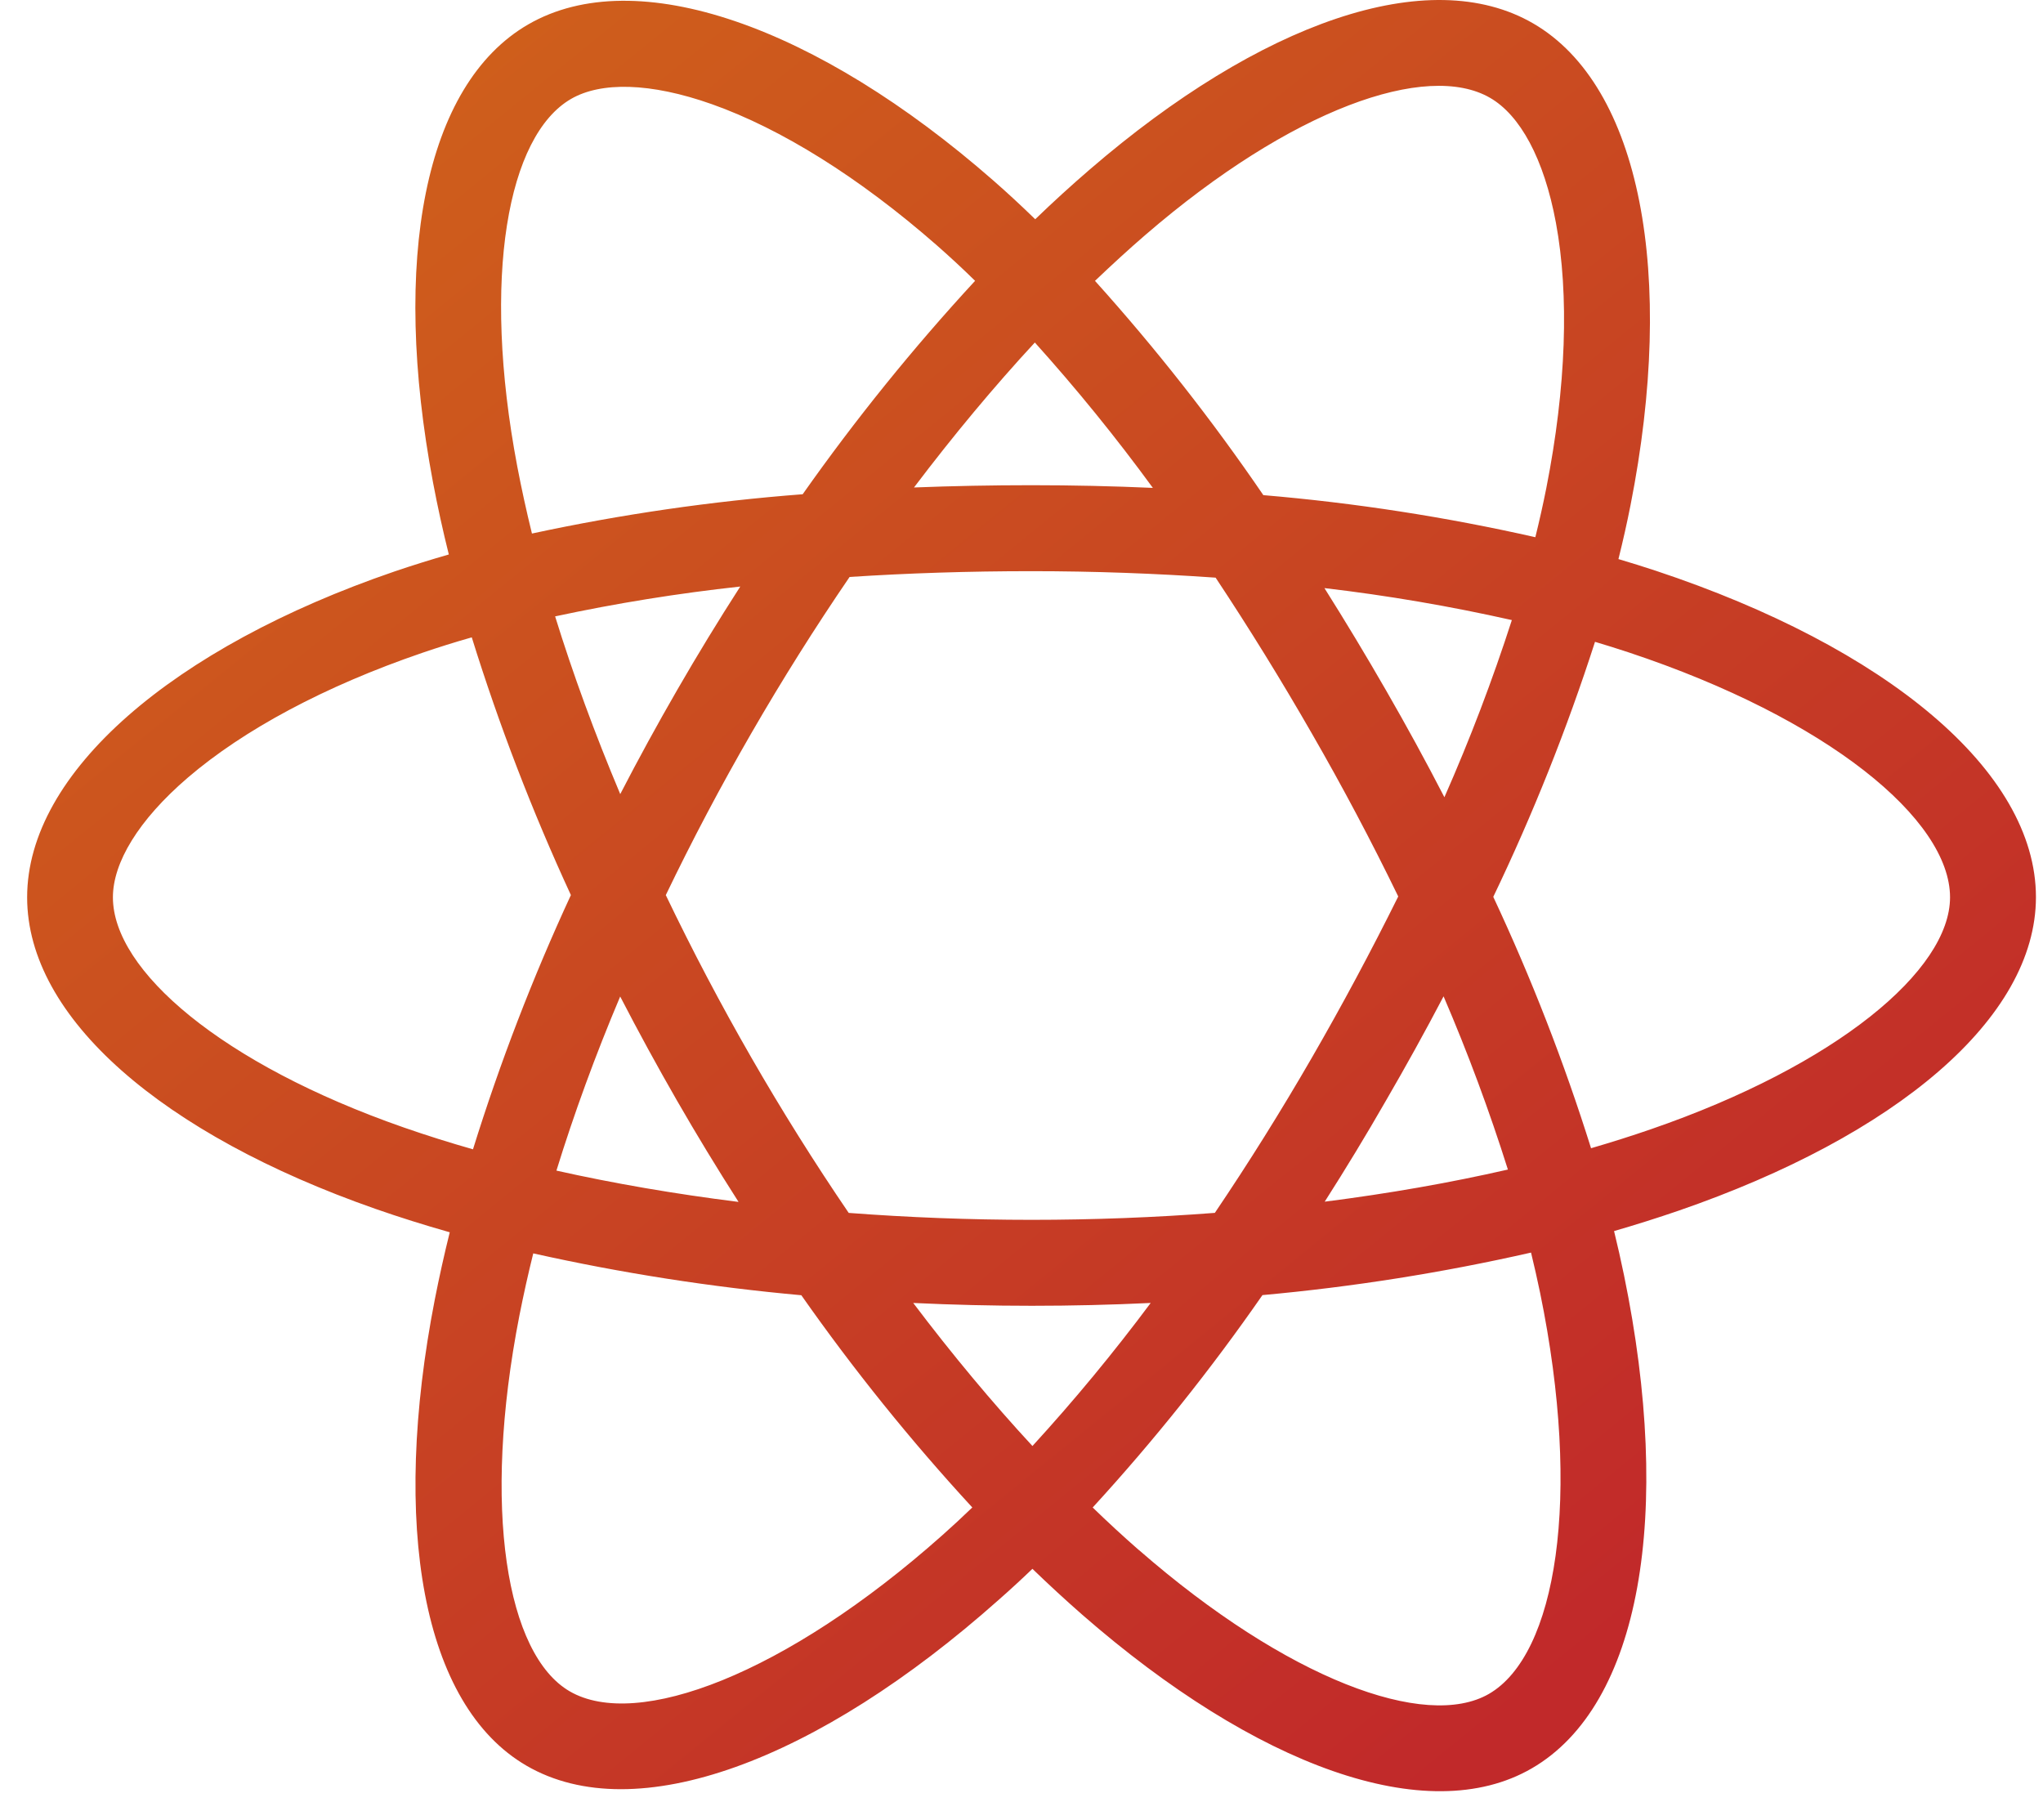 <svg width="64" height="57" viewBox="0 0 64 57" fill="none" xmlns="http://www.w3.org/2000/svg">
<path d="M52.588 37.923C51.918 38.153 51.243 38.366 50.563 38.563C50.675 39.022 50.779 39.483 50.875 39.948C52.409 47.407 51.406 53.416 47.983 55.395C44.705 57.293 39.33 55.315 33.908 50.585C33.375 50.118 32.853 49.637 32.342 49.143C32.001 49.471 31.651 49.793 31.293 50.108C25.61 55.165 19.914 57.295 16.495 55.311C13.217 53.408 12.243 47.76 13.624 40.69C13.762 39.99 13.917 39.294 14.089 38.601C13.283 38.372 12.504 38.127 11.76 37.867C5.105 35.54 0.85 31.892 0.85 28.108C0.85 24.199 5.417 20.279 12.356 17.902C12.919 17.711 13.487 17.533 14.06 17.369C13.874 16.627 13.71 15.877 13.566 15.118C12.255 8.17 13.278 2.655 16.549 0.764C19.927 -1.188 25.594 0.818 31.119 5.656C31.556 6.038 31.993 6.443 32.43 6.868C32.982 6.334 33.55 5.816 34.134 5.313C39.483 0.701 44.764 -1.161 48.03 0.734C51.406 2.693 52.503 8.618 51.078 15.827C50.969 16.378 50.843 16.94 50.7 17.513C51.099 17.631 51.489 17.753 51.871 17.879C59.081 20.274 63.779 24.147 63.779 28.104C63.776 31.906 59.384 35.578 52.588 37.923ZM35.677 48.553C40.322 52.605 44.663 54.204 46.643 53.061C48.75 51.843 49.569 46.932 48.245 40.492C48.158 40.072 48.063 39.654 47.962 39.237C45.19 39.867 42.379 40.312 39.548 40.569C37.927 42.904 36.15 45.127 34.23 47.222C34.7 47.678 35.181 48.122 35.674 48.553H35.677ZM19.43 24.875C19.999 23.774 20.594 22.687 21.214 21.613C21.846 20.517 22.505 19.437 23.19 18.373C21.242 18.585 19.306 18.897 17.39 19.308C17.946 21.107 18.63 22.975 19.43 24.875ZM19.43 31.211C18.643 33.072 17.977 34.902 17.431 36.669C19.227 37.071 21.141 37.4 23.136 37.65C22.468 36.606 21.824 35.547 21.206 34.473C20.588 33.399 19.995 32.312 19.426 31.211H19.43ZM20.859 28.043C21.688 29.771 22.58 31.465 23.536 33.127C24.491 34.787 25.508 36.41 26.587 37.994C28.459 38.136 30.378 38.211 32.317 38.211C34.256 38.211 36.187 38.136 38.057 37.993C39.125 36.412 40.135 34.795 41.09 33.142C42.044 31.49 42.948 29.803 43.802 28.082C42.96 26.348 42.058 24.646 41.096 22.977C40.143 21.317 39.138 19.689 38.081 18.095C36.213 17.964 34.279 17.892 32.313 17.892C30.346 17.892 28.45 17.954 26.615 18.073C25.529 19.663 24.504 21.292 23.54 22.962C22.576 24.631 21.681 26.325 20.855 28.043H20.859ZM43.423 21.631C44.057 22.73 44.665 23.844 45.248 24.973C46.047 23.161 46.753 21.309 47.361 19.424C45.423 18.988 43.463 18.653 41.49 18.422C42.156 19.478 42.8 20.548 43.423 21.631ZM45.222 31.21C44.642 32.316 44.038 33.408 43.411 34.487C42.8 35.552 42.162 36.603 41.499 37.642C43.506 37.387 45.432 37.049 47.237 36.636C46.656 34.795 45.984 32.984 45.222 31.21ZM32.343 45.296C33.652 43.866 34.888 42.37 36.047 40.815C33.569 40.933 31.089 40.933 28.608 40.815C29.831 42.433 31.083 43.934 32.343 45.296ZM17.848 52.981C19.953 54.203 24.608 52.457 29.515 48.095C29.829 47.816 30.145 47.524 30.459 47.221C28.529 45.126 26.739 42.905 25.103 40.573C22.278 40.318 19.473 39.88 16.705 39.262C16.545 39.905 16.401 40.553 16.272 41.205C15.086 47.265 15.871 51.834 17.848 52.981ZM14.779 19.965C14.254 20.114 13.737 20.276 13.225 20.451C10.158 21.5 7.624 22.868 5.884 24.359C4.327 25.695 3.537 27.028 3.537 28.108C3.537 30.404 6.954 33.333 12.651 35.319C13.367 35.568 14.089 35.795 14.817 36.002C15.663 33.282 16.688 30.622 17.884 28.038C16.674 25.418 15.636 22.721 14.779 19.965ZM29.348 7.685C26.905 5.545 24.459 4.029 22.302 3.264C20.365 2.579 18.822 2.559 17.89 3.098C15.905 4.245 15.079 8.675 16.205 14.616C16.339 15.315 16.492 16.014 16.664 16.713C19.46 16.111 22.293 15.7 25.145 15.482C26.797 13.138 28.601 10.905 30.546 8.797C30.155 8.412 29.755 8.043 29.348 7.685ZM32.418 10.729C31.143 12.107 29.872 13.631 28.632 15.27C29.837 15.223 31.064 15.199 32.313 15.199C33.595 15.199 34.864 15.227 36.115 15.283C34.961 13.703 33.727 12.183 32.418 10.729ZM48.742 6.981C48.367 4.957 47.613 3.606 46.681 3.066C44.697 1.915 40.457 3.411 35.884 7.356C35.36 7.807 34.835 8.291 34.302 8.798C36.208 10.915 37.97 13.157 39.576 15.51C42.443 15.753 45.29 16.193 48.097 16.828C48.225 16.308 48.339 15.8 48.438 15.302C49.068 12.116 49.159 9.234 48.742 6.981ZM51.023 20.437C50.679 20.323 50.325 20.212 49.966 20.105C49.086 22.837 48.021 25.506 46.779 28.094C47.975 30.647 48.998 33.278 49.842 35.968C50.485 35.78 51.111 35.583 51.712 35.375C57.536 33.367 61.088 30.393 61.088 28.108C61.088 25.67 57.251 22.505 51.023 20.437Z" fill="url(#paint0_linear_503_3)"/>
<defs>
<linearGradient id="paint0_linear_503_3" x1="47.018" y1="54.161" x2="5.116" y2="2.637" gradientUnits="userSpaceOnUse">
<stop stop-color="#C1292A"/>
<stop offset="1" stop-color="#D0631A"/>
</linearGradient>
</defs>
</svg>

